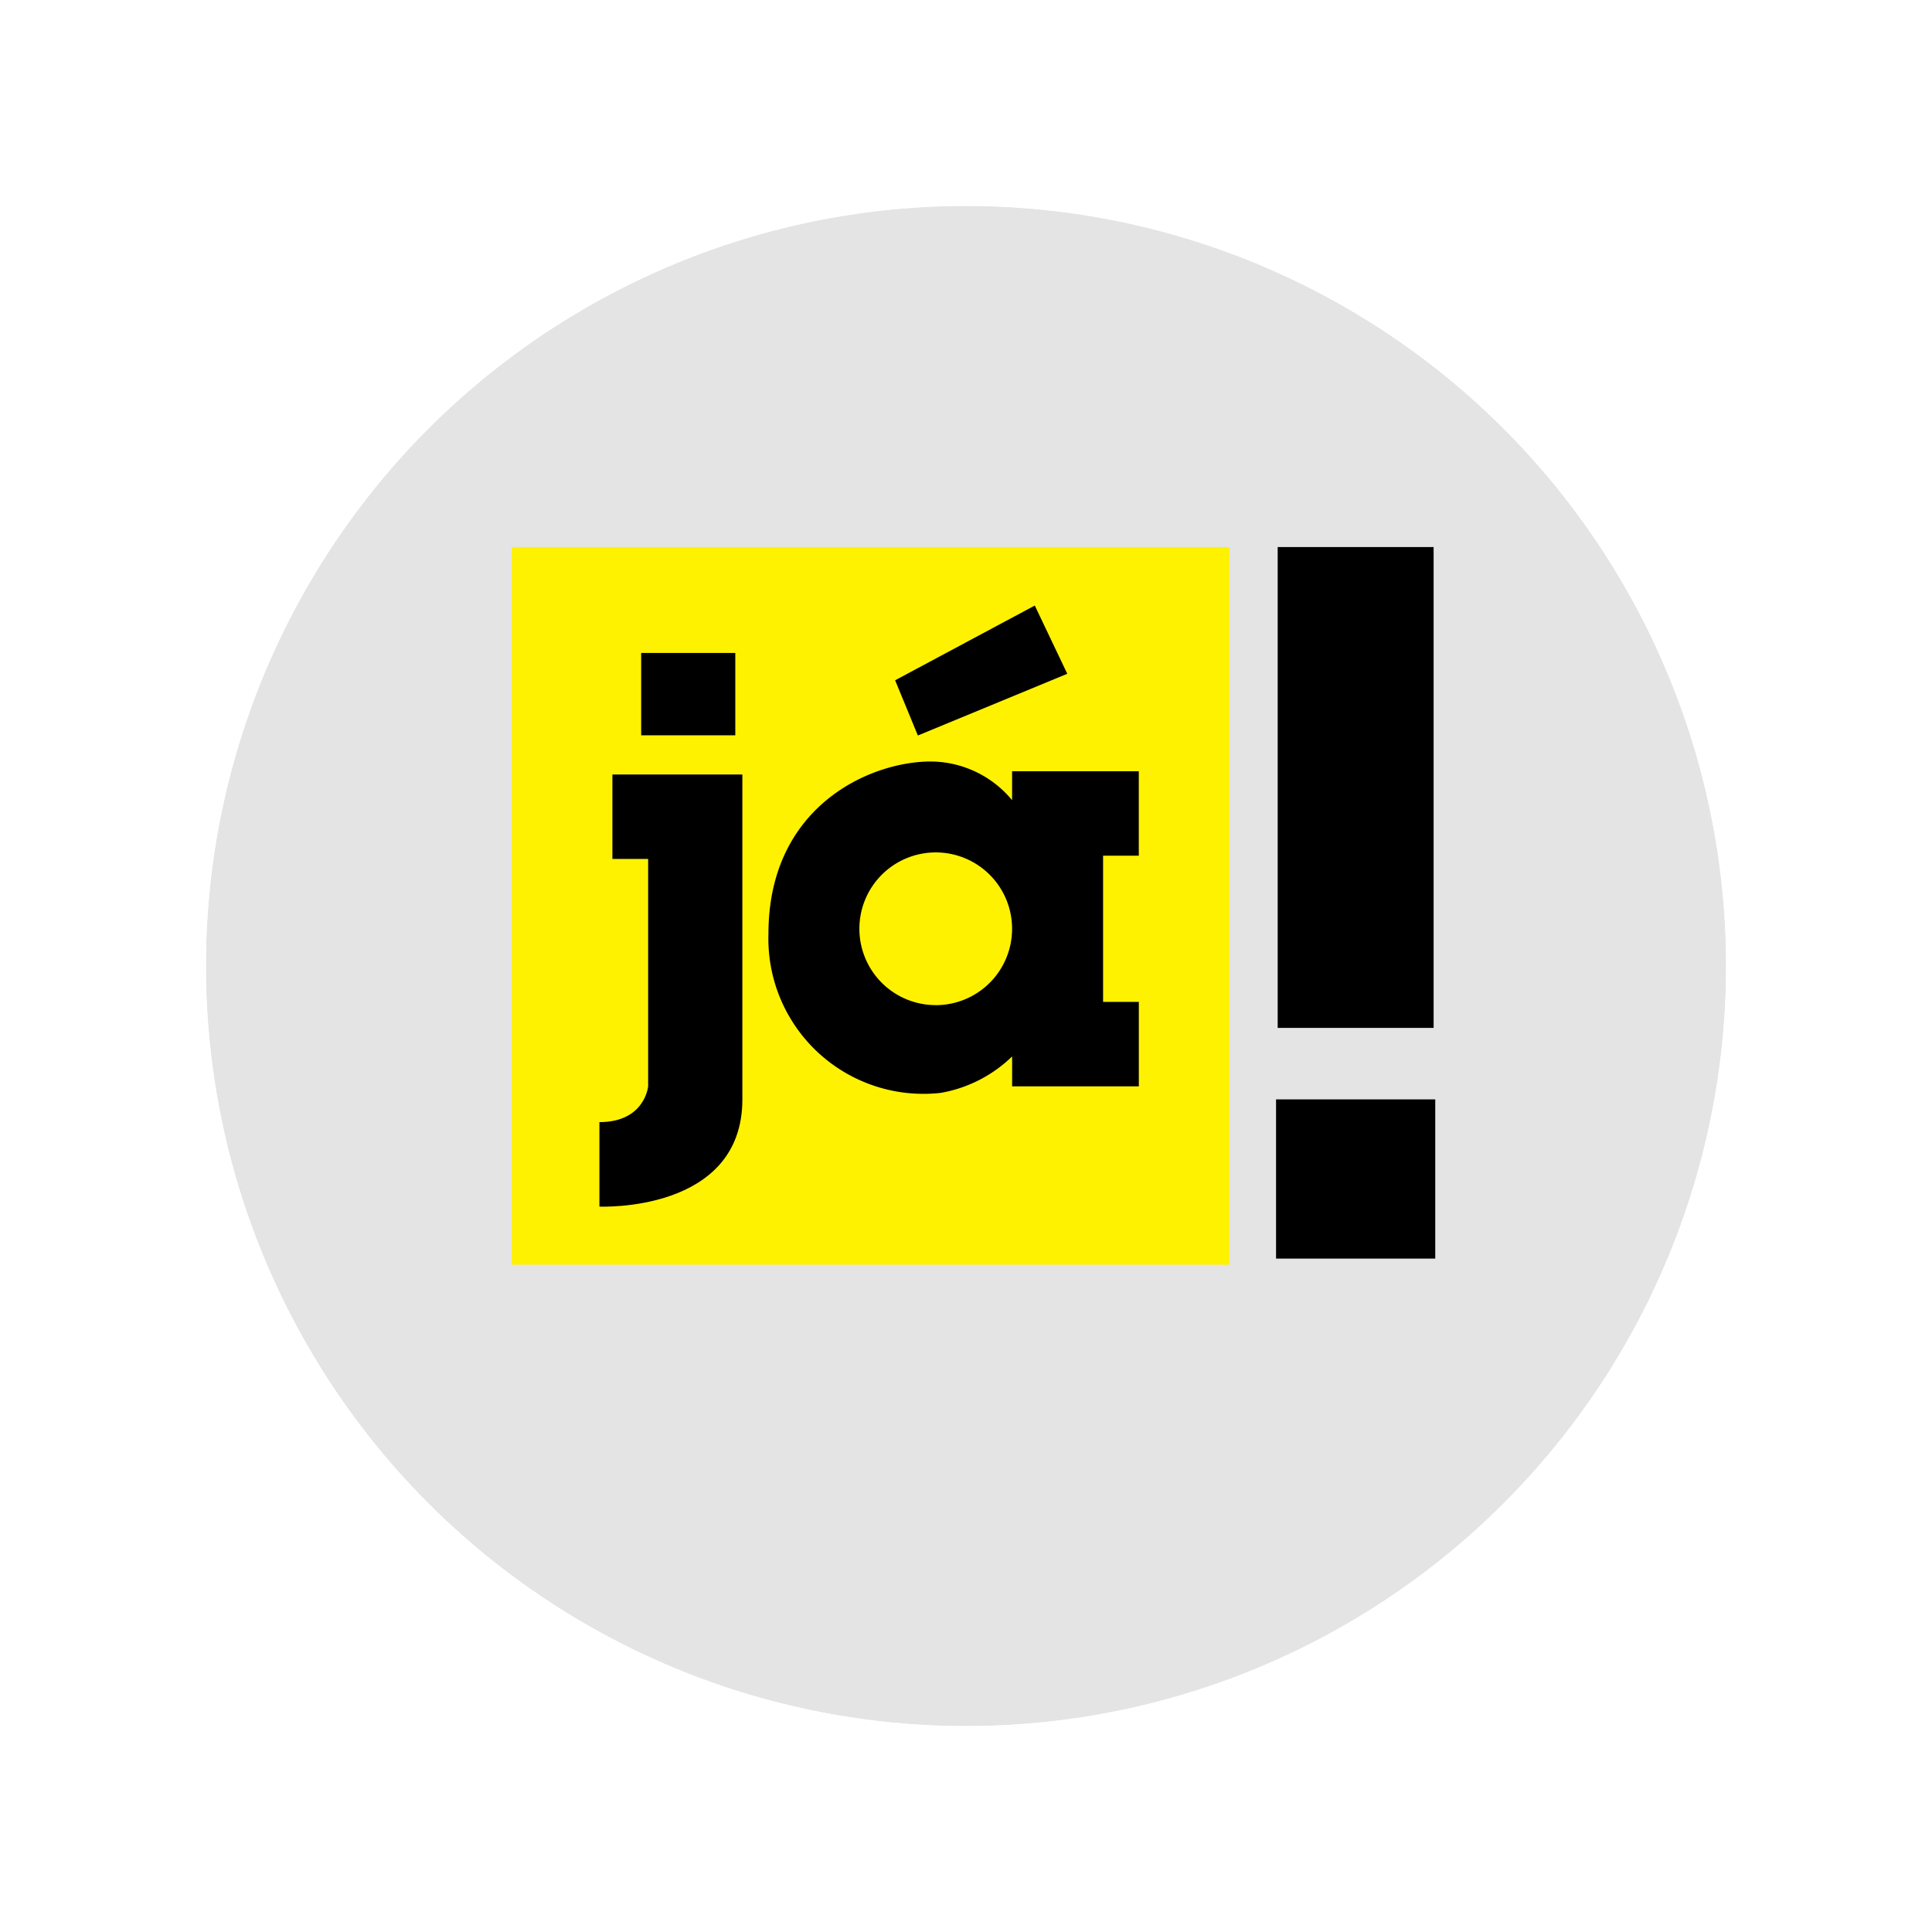 <svg xmlns="http://www.w3.org/2000/svg" xmlns:xlink="http://www.w3.org/1999/xlink" width="164.219" height="164.219" viewBox="0 0 164.219 164.219">
  <defs>
    <filter id="Elipse_2" x="0" y="0" width="164.219" height="164.219" filterUnits="userSpaceOnUse">
      <feOffset dy="5" input="SourceAlpha"/>
      <feGaussianBlur stdDeviation="2.5" result="blur"/>
      <feFlood flood-opacity="0.302"/>
      <feComposite operator="in" in2="blur"/>
      <feComposite in="SourceGraphic"/>
    </filter>
  </defs>
  <g id="Grupo_983" data-name="Grupo 983" transform="translate(-1918.5 -2116.5)">
    <g id="Grupo_981" data-name="Grupo 981" transform="translate(343.735 0.471)">
      <g id="Grupo_977" data-name="Grupo 977" transform="translate(124.161 -91)">
        <g id="Grupo_972" data-name="Grupo 972" transform="translate(1468.104 2219.529)">
          <g id="iconfinder_circle-facebook__317752" transform="translate(0)">
            <g transform="matrix(1, 0, 0, 1, -17.5, -12.5)" filter="url(#Elipse_2)">
              <g id="Elipse_2-2" data-name="Elipse 2" transform="translate(17.5 12.5)" fill="#e4e4e4" stroke="#fff" stroke-width="10">
                <circle cx="64.61" cy="64.61" r="64.61" stroke="none"/>
                <circle cx="64.61" cy="64.61" r="69.61" fill="none"/>
              </g>
            </g>
          </g>
        </g>
      </g>
    </g>
    <g id="Grupo_982" data-name="Grupo 982" transform="translate(2491.995 2608)">
      <rect id="Retângulo_984" data-name="Retângulo 984" width="61" height="61" transform="translate(-529.995 -445)" fill="#fff201"/>
      <path id="Caminho_963" data-name="Caminho 963" d="M-501.9-375v7.18h3.038v19.331s-.276,3.038-4.142,3.038v7.18s12.151.552,12.151-9.113V-375Z" transform="translate(-19.541 -50.669)"/>
      <rect id="Retângulo_985" data-name="Retângulo 985" width="8" height="7" transform="translate(-518.995 -436)"/>
      <path id="Caminho_964" data-name="Caminho 964" d="M-419.518-370.991v-7.18h-10.77v2.458a9.039,9.039,0,0,0-6.9-3.286c-5.247,0-13.808,3.866-13.808,14.636a13.182,13.182,0,0,0,14.636,13.532,11.548,11.548,0,0,0,6.075-3.1v2.545h10.77v-7.18h-3.038v-12.427Zm-17.26,12.7a6.49,6.49,0,0,1-6.49-6.49,6.49,6.49,0,0,1,6.49-6.49,6.49,6.49,0,0,1,6.49,6.49A6.49,6.49,0,0,1-436.778-358.288Z" transform="translate(-57.18 -47.774)"/>
      <path id="Caminho_965" data-name="Caminho 965" d="M-412-420.648l1.933,4.695,12.7-5.247-2.762-5.8Z" transform="translate(-85.41 -13.029)"/>
      <rect id="Retângulo_986" data-name="Retângulo 986" width="13.255" height="40.871" transform="translate(-464.893 -445)"/>
      <rect id="Retângulo_987" data-name="Retângulo 987" width="13.532" height="13.532" transform="translate(-465.031 -398.053)"/>
    </g>
  </g>
</svg>
